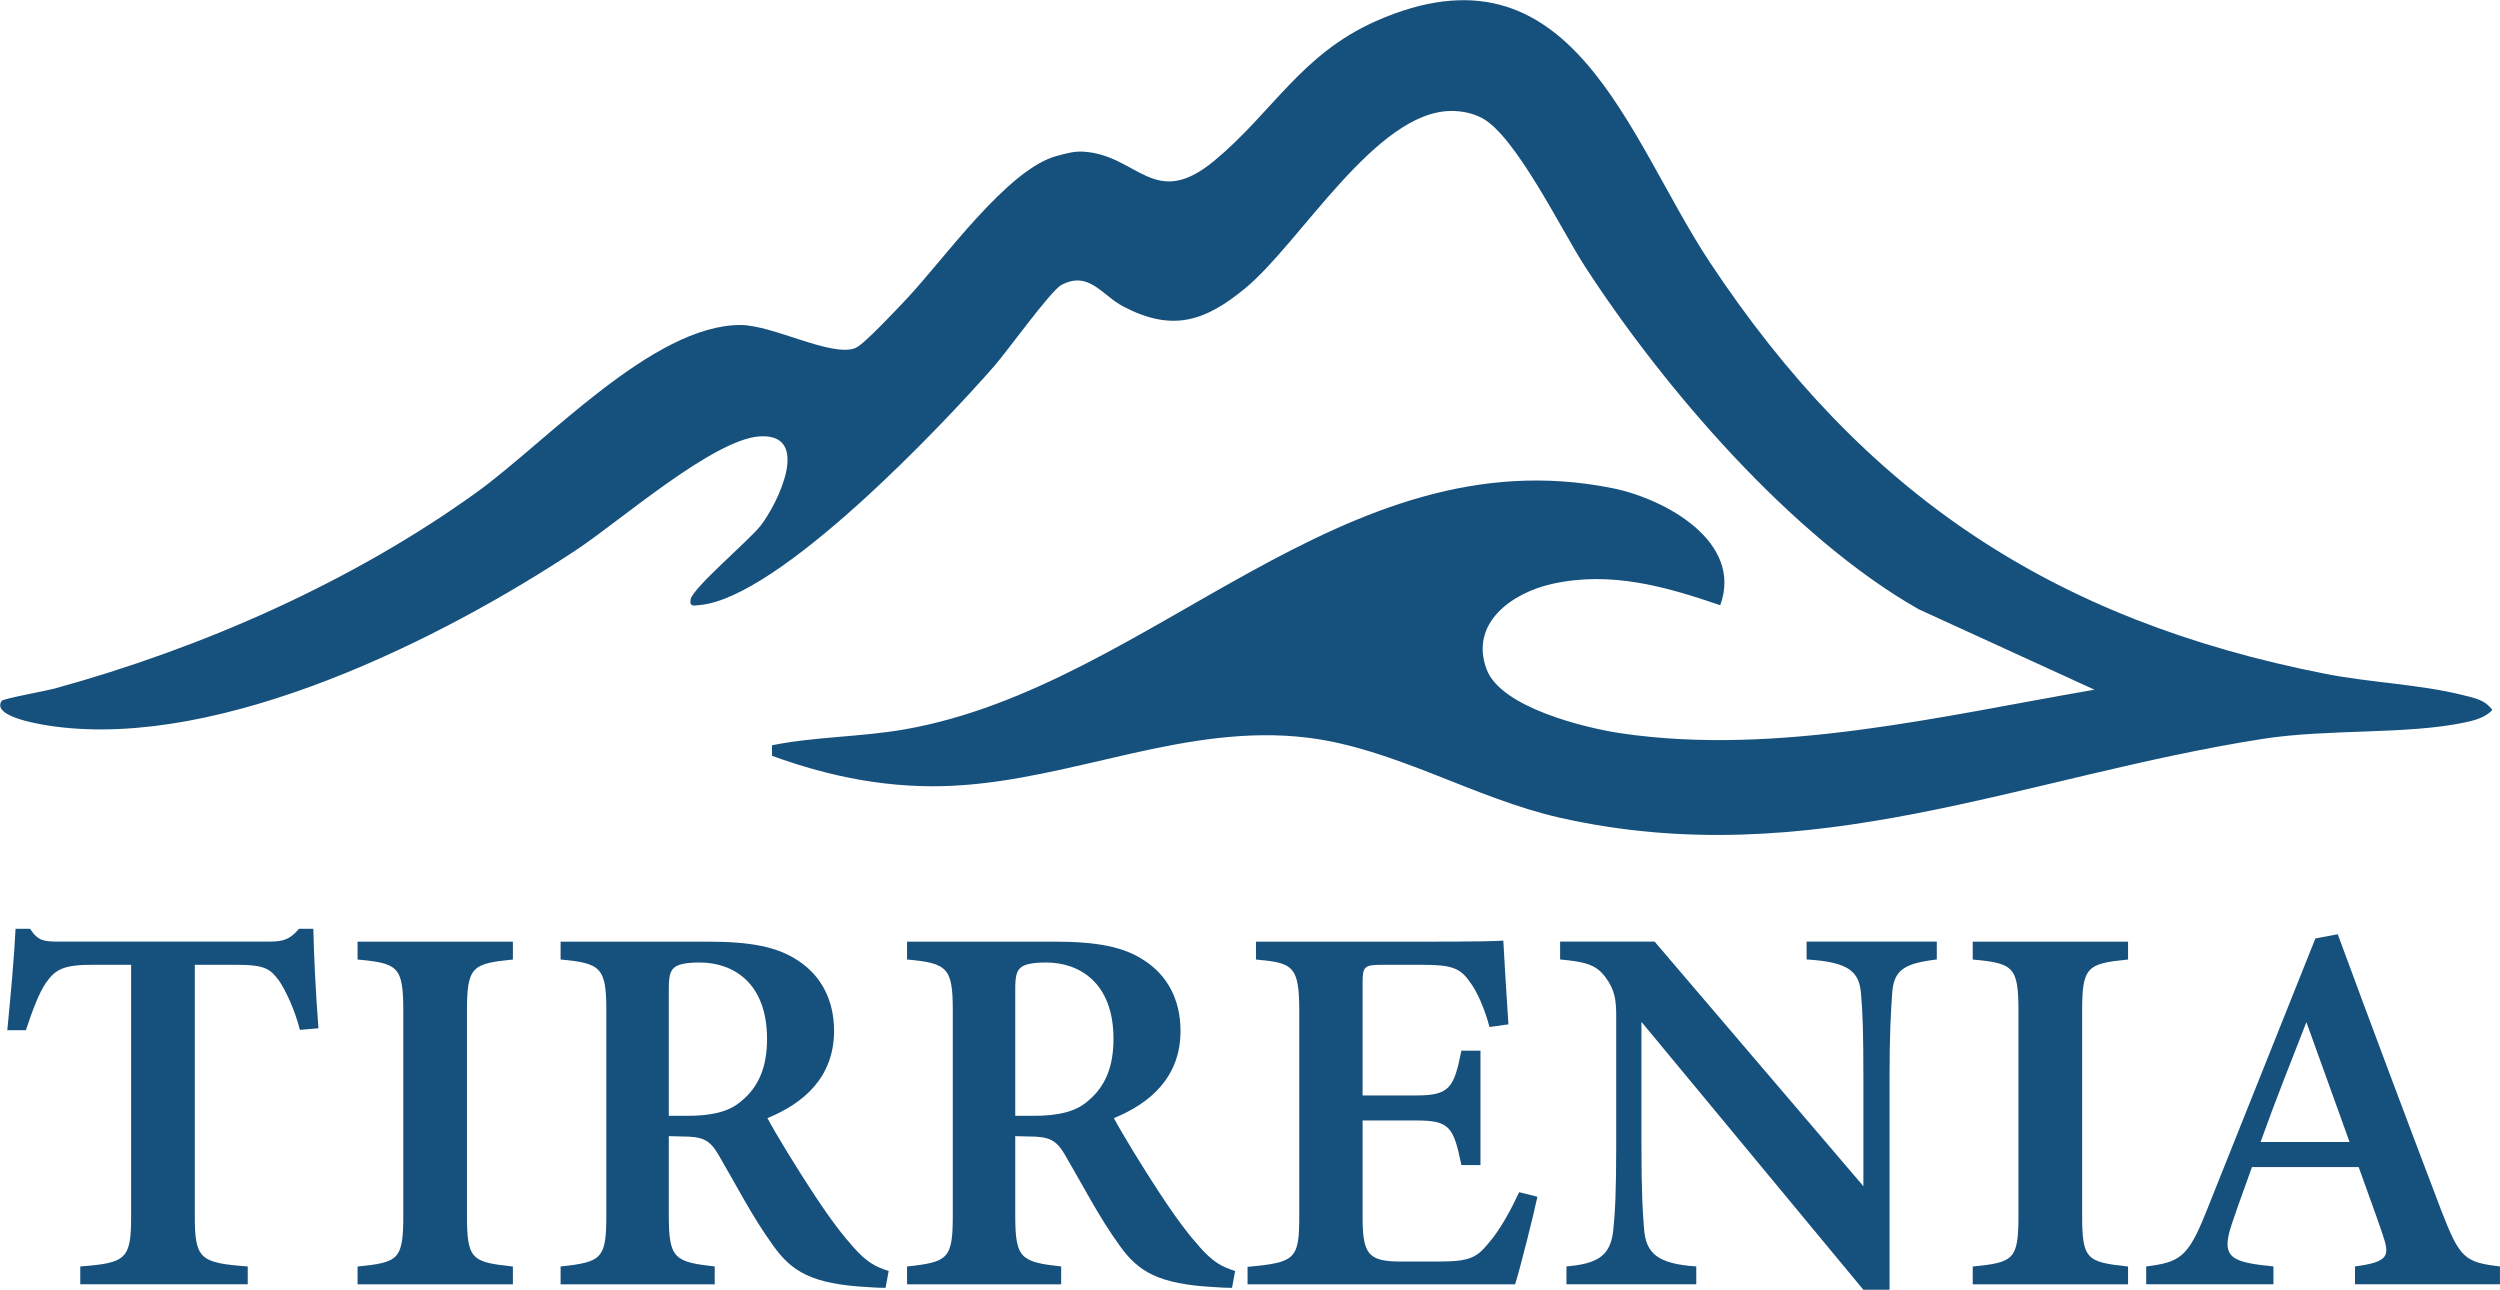 <?xml version="1.0" encoding="UTF-8" standalone="no"?>
<!-- Created with Inkscape (http://www.inkscape.org/) -->

<svg
   version="1.1"
   id="svg1"
   width="366.629"
   height="189.149"
   viewBox="0 0 366.629 189.149"
   xmlns="http://www.w3.org/2000/svg"
   xmlns:svg="http://www.w3.org/2000/svg">
  <defs
     id="defs1">
    <clipPath
       clipPathUnits="userSpaceOnUse"
       id="clipPath2">
      <path
         d="M 0,841.89 H 595.276 V 0 H 0 Z"
         transform="translate(-193.534,-227.317)"
         id="path2" />
    </clipPath>
    <clipPath
       clipPathUnits="userSpaceOnUse"
       id="clipPath4">
      <path
         d="M 0,841.89 H 595.276 V 0 H 0 Z"
         transform="translate(-199.876,-199.326)"
         id="path4" />
    </clipPath>
    <clipPath
       clipPathUnits="userSpaceOnUse"
       id="clipPath6">
      <path
         d="M 0,841.89 H 595.276 V 0 H 0 Z"
         transform="translate(-236.101,-217.863)"
         id="path6" />
    </clipPath>
    <clipPath
       clipPathUnits="userSpaceOnUse"
       id="clipPath8">
      <path
         d="M 0,841.89 H 595.276 V 0 H 0 Z"
         transform="translate(-274.207,-217.863)"
         id="path8" />
    </clipPath>
    <clipPath
       clipPathUnits="userSpaceOnUse"
       id="clipPath10">
      <path
         d="M 0,841.89 H 595.276 V 0 H 0 Z"
         transform="translate(-329.646,-208.963)"
         id="path10" />
    </clipPath>
    <clipPath
       clipPathUnits="userSpaceOnUse"
       id="clipPath12">
      <path
         d="M 0,841.89 H 595.276 V 0 H 0 Z"
         transform="translate(-373.576,-235.062)"
         id="path12" />
    </clipPath>
    <clipPath
       clipPathUnits="userSpaceOnUse"
       id="clipPath14">
      <path
         d="M 0,841.89 H 595.276 V 0 H 0 Z"
         transform="translate(-377.526,-199.326)"
         id="path14" />
    </clipPath>
    <clipPath
       clipPathUnits="userSpaceOnUse"
       id="clipPath16">
      <path
         d="M 0,841.89 H 595.276 V 0 H 0 Z"
         transform="translate(-414.226,-228.166)"
         id="path16" />
    </clipPath>
    <clipPath
       clipPathUnits="userSpaceOnUse"
       id="clipPath18">
      <path
         d="M 0,841.89 H 595.276 V 0 H 0 Z"
         transform="translate(-245.457,-257.463)"
         id="path18" />
    </clipPath>
  </defs>
  <g
     id="layer-MC0"
     transform="translate(-214.065,-668.399)">
    <path
       id="path1"
       d="m 0,0 c -0.598,2.384 -1.67,4.486 -2.271,5.379 -1.003,1.34 -1.507,1.783 -4.848,1.783 h -4.443 v -27.603 c 0,-4.75 0.54,-5.201 5.823,-5.586 v -1.963 h -18.423 v 1.963 c 5.092,0.385 5.594,0.815 5.594,5.586 V 7.162 h -4.147 c -3.227,0 -4.156,-0.461 -5.217,-1.975 -0.771,-1.122 -1.462,-2.966 -2.215,-5.225 h -2.042 c 0.385,3.99 0.771,8.21 0.908,11.156 h 1.597 c 0.871,-1.354 1.546,-1.409 3.246,-1.409 H -3.32 c 1.586,0 2.276,0.307 3.221,1.409 H 1.482 C 1.52,8.581 1.752,3.802 2.042,0.174 Z"
       style="fill:#16507c;fill-opacity:1;fill-rule:nonzero;stroke:none"
       transform="matrix(1.333,0,0,-1.333,258.045,819.431)"
       clip-path="url(#clipPath2)" />
    <path
       id="path3"
       d="M 0,0 V 1.963 C 4.529,2.41 5.031,2.717 5.031,7.609 v 22.422 c 0,4.913 -0.54,5.296 -5.031,5.704 v 1.964 H 17.089 V 35.735 C 12.576,35.289 12.037,34.944 12.037,30.031 V 7.609 c 0,-4.875 0.502,-5.162 5.052,-5.646 V 0 Z"
       style="fill:#16507c;fill-opacity:1;fill-rule:nonzero;stroke:none"
       transform="matrix(1.333,0,0,-1.333,266.502,856.751)"
       clip-path="url(#clipPath4)" />
    <path
       id="path5"
       d="m 0,0 c 2.676,0 4.59,0.427 5.927,1.569 2.036,1.644 2.888,3.889 2.888,6.908 0,6.168 -3.741,8.392 -7.415,8.392 -1.606,0 -2.441,-0.232 -2.81,-0.58 -0.446,-0.368 -0.582,-1.023 -0.582,-2.306 L -1.992,0 Z m 21.854,-18.925 c -0.491,0 -1.167,0.021 -1.882,0.078 -6.27,0.328 -8.456,1.732 -10.481,4.574 -2.259,3.109 -4.083,6.687 -6.014,9.984 -0.972,1.668 -1.763,2.016 -4.005,2.016 l -1.464,0.038 v -8.692 c 0,-4.779 0.599,-5.144 5.051,-5.646 v -1.963 h -16.955 v 1.963 c 4.549,0.484 5.031,0.867 5.031,5.646 v 22.538 c 0,4.704 -0.601,5.18 -5.031,5.588 v 1.964 H 2.212 c 4.838,0 7.755,-0.559 10.072,-2.123 2.34,-1.546 3.905,-4.118 3.905,-7.693 0,-5.102 -3.339,-7.969 -7.33,-9.599 0.931,-1.761 3.274,-5.571 5.014,-8.219 2.07,-3.149 3.285,-4.675 4.469,-6.011 1.415,-1.569 2.297,-2.094 3.856,-2.592 z"
       style="fill:#16507c;fill-opacity:1;fill-rule:nonzero;stroke:none"
       transform="matrix(1.333,0,0,-1.333,314.801,832.037)"
       clip-path="url(#clipPath6)" />
    <path
       id="path7"
       d="m 0,0 c 2.676,0 4.59,0.427 5.927,1.569 2.036,1.644 2.888,3.889 2.888,6.908 0,6.168 -3.741,8.392 -7.415,8.392 -1.606,0 -2.441,-0.232 -2.81,-0.58 -0.446,-0.368 -0.582,-1.023 -0.582,-2.306 L -1.992,0 Z m 21.854,-18.925 c -0.491,0 -1.167,0.021 -1.882,0.078 -6.27,0.328 -8.456,1.732 -10.481,4.574 -2.259,3.109 -4.083,6.687 -6.014,9.984 -0.972,1.668 -1.763,2.016 -4.005,2.016 l -1.464,0.038 v -8.692 c 0,-4.779 0.599,-5.144 5.051,-5.646 v -1.963 h -16.955 v 1.963 c 4.549,0.484 5.031,0.867 5.031,5.646 v 22.538 c 0,4.704 -0.601,5.18 -5.031,5.588 v 1.964 H 2.212 c 4.838,0 7.755,-0.559 10.072,-2.123 2.34,-1.546 3.905,-4.118 3.905,-7.693 0,-5.102 -3.339,-7.969 -7.33,-9.599 0.931,-1.761 3.274,-5.571 5.014,-8.219 2.07,-3.149 3.285,-4.675 4.469,-6.011 1.415,-1.569 2.297,-2.094 3.856,-2.592 z"
       style="fill:#16507c;fill-opacity:1;fill-rule:nonzero;stroke:none"
       transform="matrix(1.333,0,0,-1.333,365.609,832.037)"
       clip-path="url(#clipPath8)" />
    <path
       id="path9"
       d="m 0,0 c -0.31,-1.546 -1.913,-7.972 -2.456,-9.637 h -29.432 v 1.926 c 5.32,0.482 5.688,0.853 5.688,5.684 v 22.419 c 0,5.011 -0.676,5.338 -4.762,5.707 v 1.963 h 18.464 c 5.866,0 7.977,0.058 8.749,0.116 0.058,-1.186 0.327,-5.8 0.56,-9.213 l -2.08,-0.29 c -0.522,1.972 -1.366,3.944 -2.23,5.049 -1.003,1.423 -1.96,1.792 -5.101,1.792 h -4.379 c -2.062,0 -2.253,-0.136 -2.253,-2.007 V 11.144 h 5.948 c 3.634,0 4.112,0.87 4.921,4.927 h 2.099 V 3.482 H -8.363 C -9.23,7.733 -9.694,8.39 -13.342,8.39 h -5.89 V -2.135 c 0,-4.022 0.522,-4.935 3.875,-4.993 h 4.564 c 3.35,0 4.118,0.446 5.394,1.992 1.328,1.52 2.508,3.746 3.395,5.637 z"
       style="fill:#16507c;fill-opacity:1;fill-rule:nonzero;stroke:none"
       transform="matrix(1.333,0,0,-1.333,439.528,843.903)"
       clip-path="url(#clipPath10)" />
    <path
       id="path11"
       d="m 0,0 c -3.599,-0.443 -4.741,-1.137 -4.915,-3.767 -0.134,-2.12 -0.287,-4.254 -0.287,-9.421 v -23.145 h -2.883 l -24.409,29.466 v -13.594 c 0,-5.107 0.137,-7.491 0.29,-9.173 0.191,-2.694 1.491,-3.865 5.742,-4.138 v -1.963 h -14.282 v 1.963 c 3.407,0.29 4.837,1.16 5.144,3.926 0.212,2.007 0.329,4.278 0.329,9.405 V -6.33 c 0,1.812 -0.117,2.967 -1.199,4.393 -1.064,1.45 -2.395,1.685 -4.972,1.937 v 1.964 h 10.395 l 22.971,-26.911 v 11.759 c 0,5.167 -0.078,7.284 -0.252,9.288 -0.175,2.535 -1.244,3.61 -5.997,3.9 V 1.964 H 0 Z"
       style="fill:#16507c;fill-opacity:1;fill-rule:nonzero;stroke:none"
       transform="matrix(1.333,0,0,-1.333,498.101,809.104)"
       clip-path="url(#clipPath12)" />
    <path
       id="path13"
       d="M 0,0 V 1.963 C 4.529,2.41 5.031,2.717 5.031,7.609 v 22.422 c 0,4.913 -0.54,5.296 -5.031,5.704 v 1.964 H 17.089 V 35.735 C 12.576,35.289 12.037,34.944 12.037,30.031 V 7.609 c 0,-4.875 0.502,-5.162 5.052,-5.646 V 0 Z"
       style="fill:#16507c;fill-opacity:1;fill-rule:nonzero;stroke:none"
       transform="matrix(1.333,0,0,-1.333,503.368,856.751)"
       clip-path="url(#clipPath14)" />
    <path
       id="path15"
       d="m 0,0 c -1.742,-4.46 -3.488,-8.833 -5.04,-13.188 h 9.79 z m 5.348,-28.84 v 1.963 c 3.694,0.502 3.857,1.12 3.045,3.512 -0.641,1.923 -1.651,4.635 -2.642,7.421 H -5.985 c -0.74,-2.082 -1.572,-4.306 -2.233,-6.307 -1.238,-3.694 -0.05,-4.159 4.593,-4.626 v -1.963 h -14 v 1.963 c 3.653,0.464 4.581,0.945 6.573,5.94 L 0.992,9.21 3.451,9.671 c 3.692,-10.03 7.656,-20.577 11.385,-30.385 2.045,-5.272 2.566,-5.699 6.459,-6.163 v -1.963 z"
       style="fill:#16507c;fill-opacity:1;fill-rule:nonzero;stroke:none"
       transform="matrix(1.333,0,0,-1.333,552.301,818.298)"
       clip-path="url(#clipPath16)" />
    <path
       id="path17"
       d="m 0,0 -0.003,1.156 c 4.797,0.963 9.818,0.904 14.664,1.76 27.228,4.808 48.083,32.519 77.818,26.524 5.779,-1.165 14.396,-5.881 11.848,-12.877 -6.025,2.066 -12.072,3.787 -18.507,2.345 -4.418,-0.99 -9.1,-4.317 -7.195,-9.403 1.574,-4.203 10.848,-6.454 14.849,-7.04 17.1,-2.503 35.221,1.917 52.021,4.806 l -19.321,8.843 c -13.932,7.897 -28.111,24.395 -36.784,37.802 -2.509,3.879 -7.601,14.348 -11.303,16.261 -1.025,0.53 -2.168,0.764 -3.324,0.764 -8.3,0 -16.594,-14.462 -22.691,-19.501 -4.443,-3.671 -8.032,-4.82 -13.395,-2.026 -2.384,1.241 -3.788,3.992 -6.832,2.388 -1.15,-0.605 -6,-7.335 -7.341,-8.87 -5.895,-6.747 -23.74,-25.548 -32.436,-26.347 -0.615,-0.056 -1.173,-0.242 -1.019,0.616 0.212,1.255 6.415,6.469 7.699,8.113 1.936,2.477 5.615,10.171 -0.089,9.828 -5.076,-0.306 -15.4,-9.312 -20.043,-12.396 -15.03,-9.986 -39.072,-21.947 -57.48,-19.53 -1.026,0.135 -7.105,0.982 -5.882,2.828 0.164,0.246 4.905,1.102 5.762,1.337 16.268,4.465 32.799,11.735 46.494,21.606 7.641,5.508 19.4,18.413 29.018,18.405 3.604,-0.003 10.074,-3.596 12.667,-2.525 0.93,0.384 4.602,4.331 5.58,5.361 4.078,4.296 11.154,14.391 16.64,15.789 0.943,0.24 1.796,0.507 2.799,0.45 6.015,-0.336 7.807,-6.48 14.408,-1.037 6.415,5.29 9.575,11.755 17.838,15.402 21.572,9.521 27.615,-12.782 36.706,-26.517 16.893,-25.523 37.674,-39.402 67.787,-45.308 4.856,-0.953 10.375,-1.146 15.096,-2.335 1.265,-0.319 2.394,-0.495 3.22,-1.636 C 188.476,4.19 187.287,3.887 186.197,3.658 179.848,2.322 171.177,2.974 164.07,1.868 137.663,-2.241 114.301,-13.067 86.637,-6.803 77.271,-4.683 68.469,0.82 58.948,1.989 45.613,3.626 33.201,-2.594 20.056,-3.291 13.105,-3.659 6.492,-2.371 0,0"
       style="fill:#16507c;fill-opacity:1;fill-rule:nonzero;stroke:none"
       transform="matrix(1.333,0,0,-1.333,327.276,779.236)"
       clip-path="url(#clipPath18)" />
  </g>
</svg>
